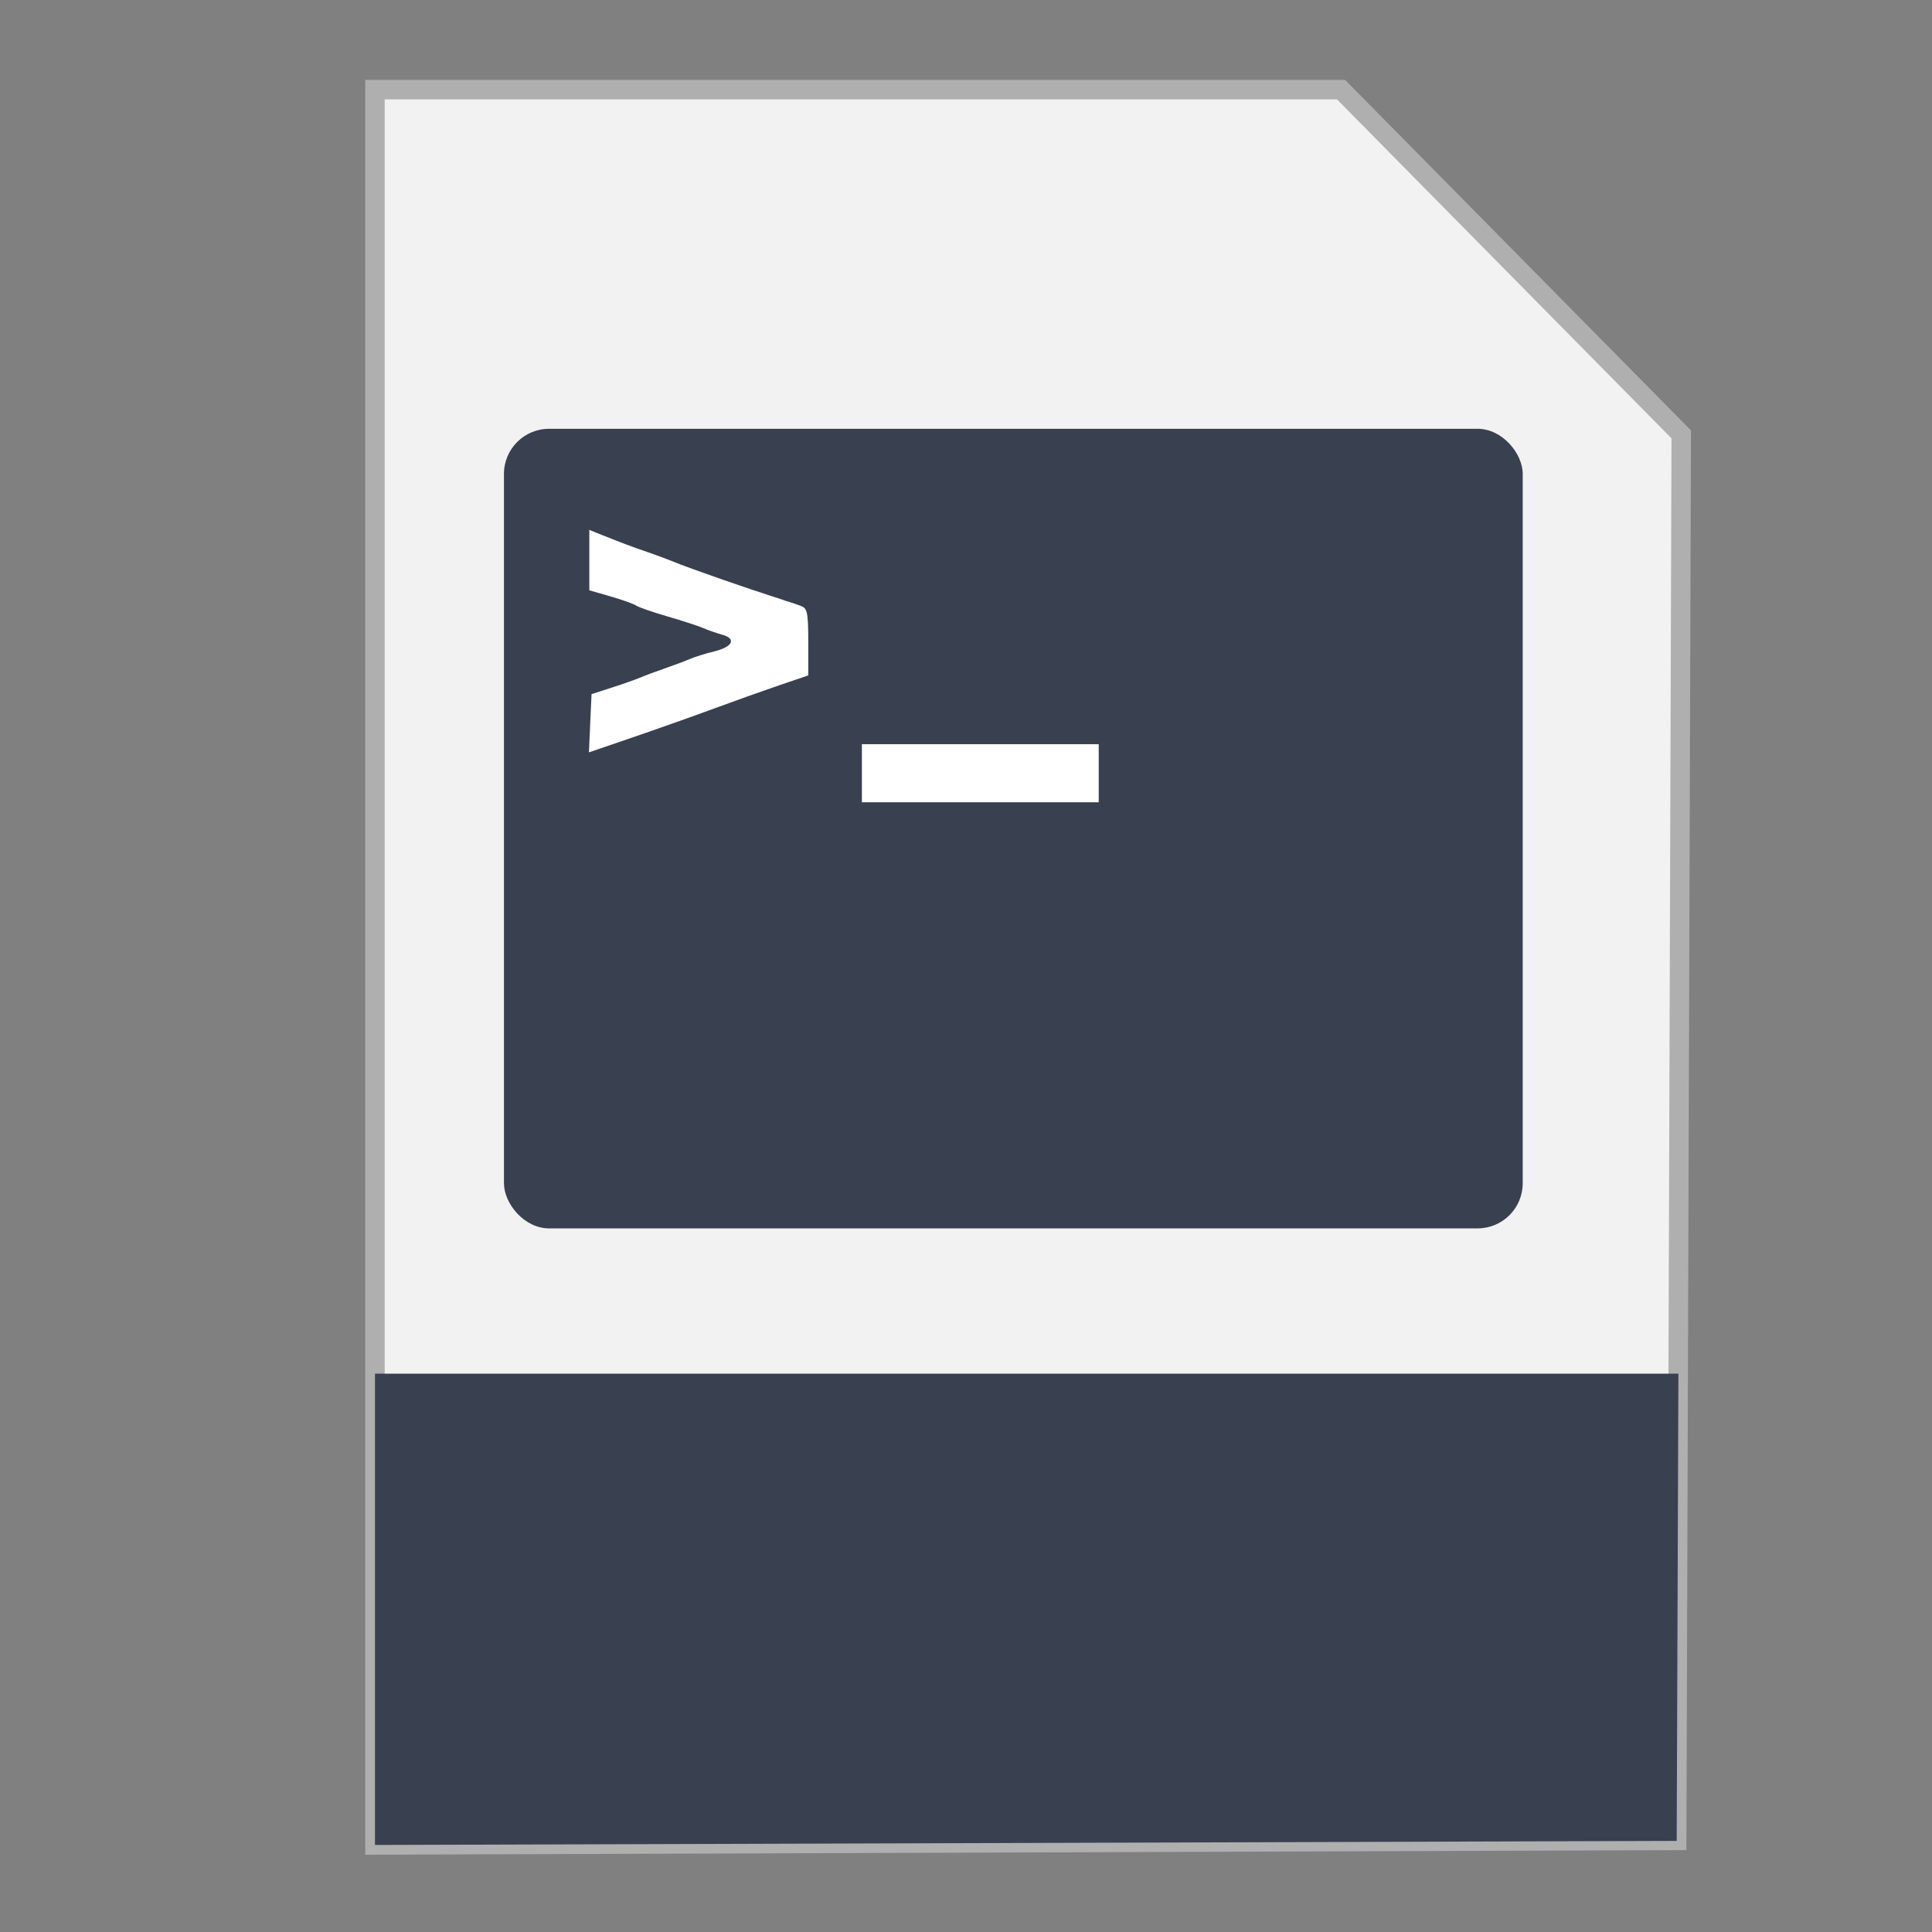 <?xml version="1.0" encoding="UTF-8" standalone="no"?>
<!-- Created with Inkscape (http://www.inkscape.org/) -->

<svg
   xmlns:dc="http://purl.org/dc/elements/1.1/"
   xmlns:cc="http://creativecommons.org/ns#"
   xmlns:rdf="http://www.w3.org/1999/02/22-rdf-syntax-ns#"
   xmlns:svg="http://www.w3.org/2000/svg"
   xmlns="http://www.w3.org/2000/svg"
   xmlns:sodipodi="http://sodipodi.sourceforge.net/DTD/sodipodi-0.dtd"
   xmlns:inkscape="http://www.inkscape.org/namespaces/inkscape"
   width="500"
   height="500"
   id="svg2"
   version="1.1"
   inkscape:version="0.91 r13725"
   sodipodi:docname="application-x-executable-script.svg">
  <rect width="100%" height="100%" fill="#808080" stroke="none"/>
  <defs
     id="defs4" />
  <sodipodi:namedview
     id="base"
     pagecolor="#ffffff"
     bordercolor="#666666"
     borderopacity="1.0"
     inkscape:pageopacity="0.0"
     inkscape:pageshadow="2"
     inkscape:zoom="0.4289781"
     inkscape:cx="73.451108"
     inkscape:cy="286.99978"
     inkscape:document-units="px"
     inkscape:current-layer="layer1"
     showgrid="false"
     inkscape:window-width="1366"
     inkscape:window-height="715"
     inkscape:window-x="0"
     inkscape:window-y="24"
     inkscape:window-maximized="1" />
  <g
     inkscape:label="Layer 1"
     inkscape:groupmode="layer"
     id="layer1"
     transform="translate(0,-552.362)">
    <g
       id="g3354">
      <path
         inkscape:connector-curvature="0"
         id="path3364"
         d="m 97.041,1029.836 336.888,-1.174 1.174,-363.886 -88.037,-89.211 -250.025,0 z"
         style="fill:#f2f2f2;fill-rule:evenodd;stroke:#afafaf;stroke-width:5.035;stroke-linecap:butt;stroke-linejoin:miter;stroke-miterlimit:4;stroke-dasharray:none;stroke-opacity:1" />
      <path
         inkscape:connector-curvature="0"
         id="rect4228"
         d="m 97.041,907.867 0,121.968 336.889,-1.048 0.438,-120.919 -337.326,0 z"
         style="fill:#394050;fill-opacity:1;stroke:none;stroke-width:5;stroke-miterlimit:4;stroke-dasharray:none;stroke-opacity:1" />
      <g
         id="g4211"
         transform="translate(-1.935,-146.972)">
        <rect
           style="fill:#394050;fill-opacity:1;fill-rule:evenodd;stroke:none;stroke-width:11.347;stroke-linecap:butt;stroke-linejoin:round;stroke-miterlimit:4;stroke-dasharray:none;stroke-opacity:1"
           id="rect2993"
           width="263.653"
           height="206.933"
           x="132.359"
           y="810.305"
           ry="11.676" />
        <path
           style="fill:#ffffff;fill-opacity:1;fill-rule:nonzero;stroke:none"
           d="m 154.687,886.507 0.34,-7.539 5.204,-1.67 c 2.862,-0.919 6.245,-2.113 7.517,-2.653 1.272,-0.541 4.134,-1.608 6.36,-2.373 2.226,-0.764 5.088,-1.839 6.36,-2.389 1.272,-0.55 4.099,-1.432 6.282,-1.96 4.773,-1.156 5.837,-3.267 2.166,-4.299 -1.466,-0.412 -3.706,-1.197 -4.978,-1.744 -1.272,-0.547 -5.435,-1.901 -9.251,-3.008 -3.816,-1.107 -7.459,-2.372 -8.095,-2.811 -0.636,-0.439 -3.628,-1.508 -6.649,-2.376 l -5.493,-1.577 0,-7.818 0,-7.818 3.18,1.276 c 5.436,2.18 7.669,3.02 11.853,4.457 2.226,0.764 5.088,1.821 6.36,2.347 5.159,2.135 21.279,7.642 25.55,8.988 5.074,1.599 7.053,2.449 5.218,1.979 -1.199,-0.307 -3.641,-1.637 2.421,0.563 1.683,0.611 2.082,1.105 2.082,9.024 l 0,9.024 -7.228,2.456 c -3.975,1.351 -11.651,4.087 -17.057,6.081 -5.406,1.994 -14.926,5.369 -21.155,7.501 l -11.326,3.876 z"
           id="path3754"
           inkscape:connector-curvature="0"
           sodipodi:nodetypes="ccsssssssssscccssssssscssscc" />
        <path
           style="fill:#ffffff;fill-opacity:1;fill-rule:nonzero;stroke:none"
           d="m 224.99,899.448 0,-7.517 30.645,0 30.645,0 0,7.517 0,7.517 -30.645,0 -30.645,0 0,-7.517 z"
           id="path3756"
           inkscape:connector-curvature="0" />
      </g>
    </g>
  </g>
</svg>
